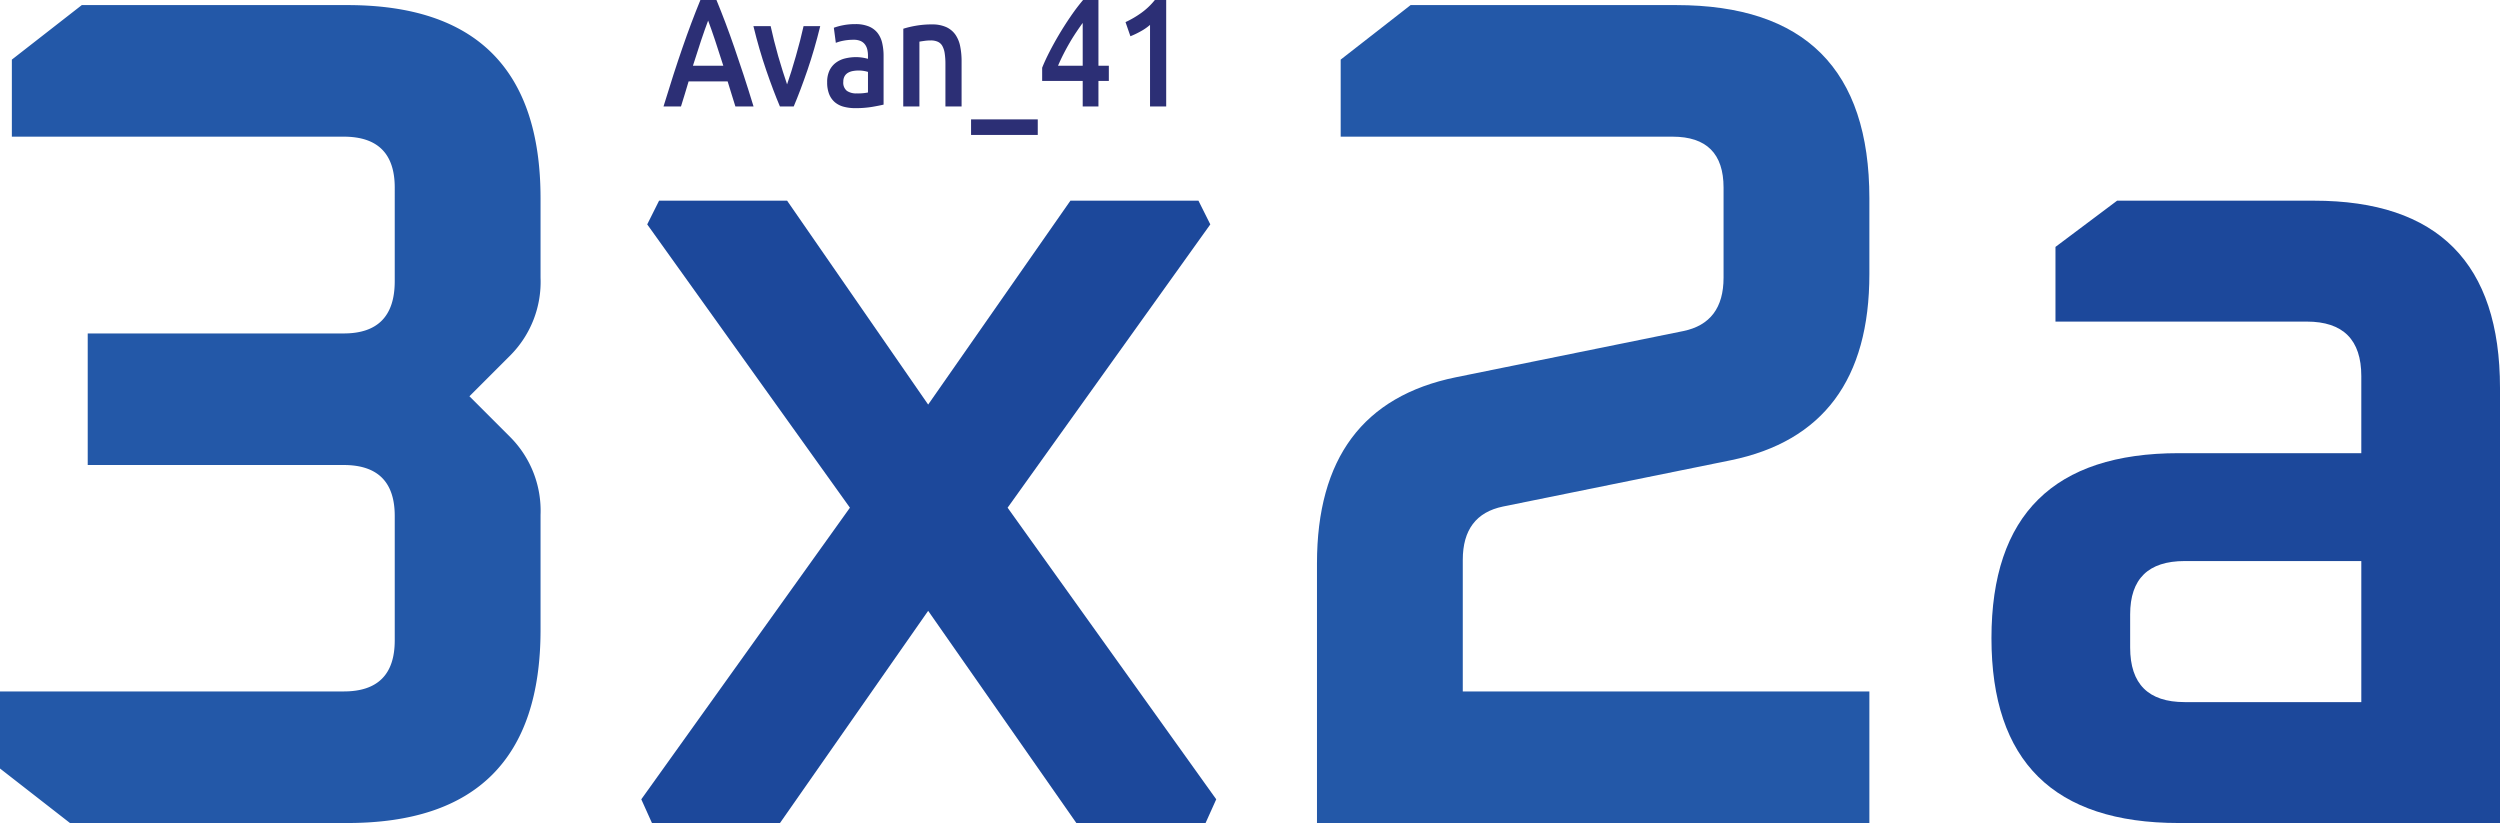 <svg xmlns="http://www.w3.org/2000/svg" width="231.988" height="76.373" viewBox="0 0 231.988 76.373">
  <path d="M12.006,85.391V78.24h31.9q4.728,0,4.73-4.73V61.959q0-4.727-4.73-4.73H20.146V45.02h23.76q4.728,0,4.73-4.84V31.49q0-4.729-4.73-4.73h-30.8V19.61l6.49-5.06h24.64q17.928,0,17.93,17.929V39.85A9.676,9.676,0,0,1,59.416,47l-3.85,3.85,3.85,3.85a9.679,9.679,0,0,1,2.75,7.15V72.521q0,17.93-17.93,17.929H18.5Z" transform="translate(-12.006 -14.078)" fill="#2358a8"/>
  <path d="M71.515,88.25l19.36-27.06L72.065,34.9l1.1-2.2h11.88l13.09,18.92,13.2-18.92h11.881l1.1,2.2-18.81,26.29,19.36,27.06-.99,2.2h-11.99L98.135,70.76,84.385,90.45H72.505Z" transform="translate(-12.006 -14.078)" fill="#1c489b"/>
  <path d="M134.215,90.45V66.36q0-14.629,12.87-17.27l21.12-4.29q3.738-.768,3.739-4.95V31.49q0-4.729-4.729-4.73h-30.8V19.61l6.489-5.06h24.641q17.928,0,17.93,17.929V39.52q0,14.63-12.871,17.27l-21.12,4.29q-3.739.771-3.739,4.95V78.24h37.73V90.45Z" transform="translate(-12.006 -14.078)" fill="#2358a8"/>
  <path d="M214.184,90.45q-17.382,0-17.38-17.16t17.38-17.16h16.94V48.979q0-5.058-5.061-5.059H202.744V36.99l5.72-4.29h18.26q17.268,0,17.27,17.38V90.45Zm-4.51-16.28q0,5.061,5.059,5.06h16.391V66.141H214.733q-5.059,0-5.059,4.949Z" transform="translate(-12.006 -14.078)" fill="#1c489b"/>
  <g>
    <path d="M80.247,23.958q-.172-.584-.359-1.155t-.36-1.169H75.905c-.116.4-.234.791-.353,1.177s-.239.768-.354,1.147H73.576q.482-1.581.915-2.922t.847-2.538q.414-1.2.822-2.282T77,14.078H78.49q.433,1.055.842,2.138t.822,2.282q.417,1.2.855,2.538t.922,2.922Zm-2.53-7.97q-.287.756-.651,1.84t-.76,2.352h2.821q-.4-1.269-.767-2.367T77.717,15.988Z" transform="translate(-12.006 -14.078)" fill="#2c2f75"/>
    <path d="M84.379,23.958q-.621-1.467-1.275-3.372T81.918,16.5h1.6q.135.627.316,1.348t.385,1.44q.206.72.423,1.4t.4,1.219q.186-.541.4-1.219t.416-1.4q.206-.72.392-1.44t.323-1.348H88.12q-.534,2.182-1.187,4.085t-1.274,3.372Z" transform="translate(-12.006 -14.078)" fill="#2c2f75"/>
    <path d="M91.374,16.316a3.214,3.214,0,0,1,1.25.214,2,2,0,0,1,.811.6,2.382,2.382,0,0,1,.433.935,5.259,5.259,0,0,1,.13,1.2v4.521c-.231.056-.58.126-1.046.207a9.385,9.385,0,0,1-1.578.121,4.115,4.115,0,0,1-1.064-.129,2.106,2.106,0,0,1-.824-.413,1.94,1.94,0,0,1-.532-.741,2.916,2.916,0,0,1-.191-1.127,2.455,2.455,0,0,1,.216-1.084,1.954,1.954,0,0,1,.588-.72,2.361,2.361,0,0,1,.861-.4,4.259,4.259,0,0,1,1.02-.121,3.979,3.979,0,0,1,.52.036,4.186,4.186,0,0,1,.582.122v-.286a2.567,2.567,0,0,0-.062-.57,1.255,1.255,0,0,0-.217-.477,1.022,1.022,0,0,0-.408-.322,1.561,1.561,0,0,0-.637-.114,4.867,4.867,0,0,0-.954.086,3.8,3.8,0,0,0-.705.2l-.185-1.4a5.346,5.346,0,0,1,.829-.228A5.657,5.657,0,0,1,91.374,16.316Zm.124,6.431a4.849,4.849,0,0,0,1.052-.086V20.75a2.592,2.592,0,0,0-.36-.085,2.859,2.859,0,0,0-.519-.043,2.957,2.957,0,0,0-.5.043,1.4,1.4,0,0,0-.458.157.875.875,0,0,0-.328.32,1.01,1.01,0,0,0-.124.521.965.965,0,0,0,.335.848A1.538,1.538,0,0,0,91.5,22.747Z" transform="translate(-12.006 -14.078)" fill="#2c2f75"/>
    <path d="M95.829,16.744a8.813,8.813,0,0,1,1.126-.271,8.416,8.416,0,0,1,1.535-.129,3.118,3.118,0,0,1,1.324.25,2.114,2.114,0,0,1,.848.7,2.867,2.867,0,0,1,.445,1.084,6.914,6.914,0,0,1,.13,1.39v4.192h-1.5v-3.92a6.549,6.549,0,0,0-.068-1.02,2,2,0,0,0-.223-.685.924.924,0,0,0-.421-.384,1.557,1.557,0,0,0-.649-.121,4.258,4.258,0,0,0-.595.042c-.206.029-.358.052-.458.071v6.017h-1.5Z" transform="translate(-12.006 -14.078)" fill="#2c2f75"/>
    <path d="M102.116,25.156h6.189V26.6h-6.189Z" transform="translate(-12.006 -14.078)" fill="#2c2f75"/>
    <path d="M113.936,14.078v6.1h.965v1.411h-.965v2.367h-1.46V21.591h-3.763V20.366q.248-.629.662-1.441t.922-1.668q.508-.855,1.077-1.682a18.367,18.367,0,0,1,1.139-1.5Zm-1.46,2.124q-.3.414-.613.883c-.211.315-.415.642-.613.985s-.388.691-.569,1.048-.347.711-.495,1.062h2.29Z" transform="translate(-12.006 -14.078)" fill="#2c2f75"/>
    <path d="M116.448,16.13a8.915,8.915,0,0,0,1.442-.84,6.317,6.317,0,0,0,1.281-1.212h1.052v9.88h-1.5V16.387a4.831,4.831,0,0,1-.842.585,7.918,7.918,0,0,1-.978.47Z" transform="translate(-12.006 -14.078)" fill="#2c2f75"/>
  </g>
</svg>

